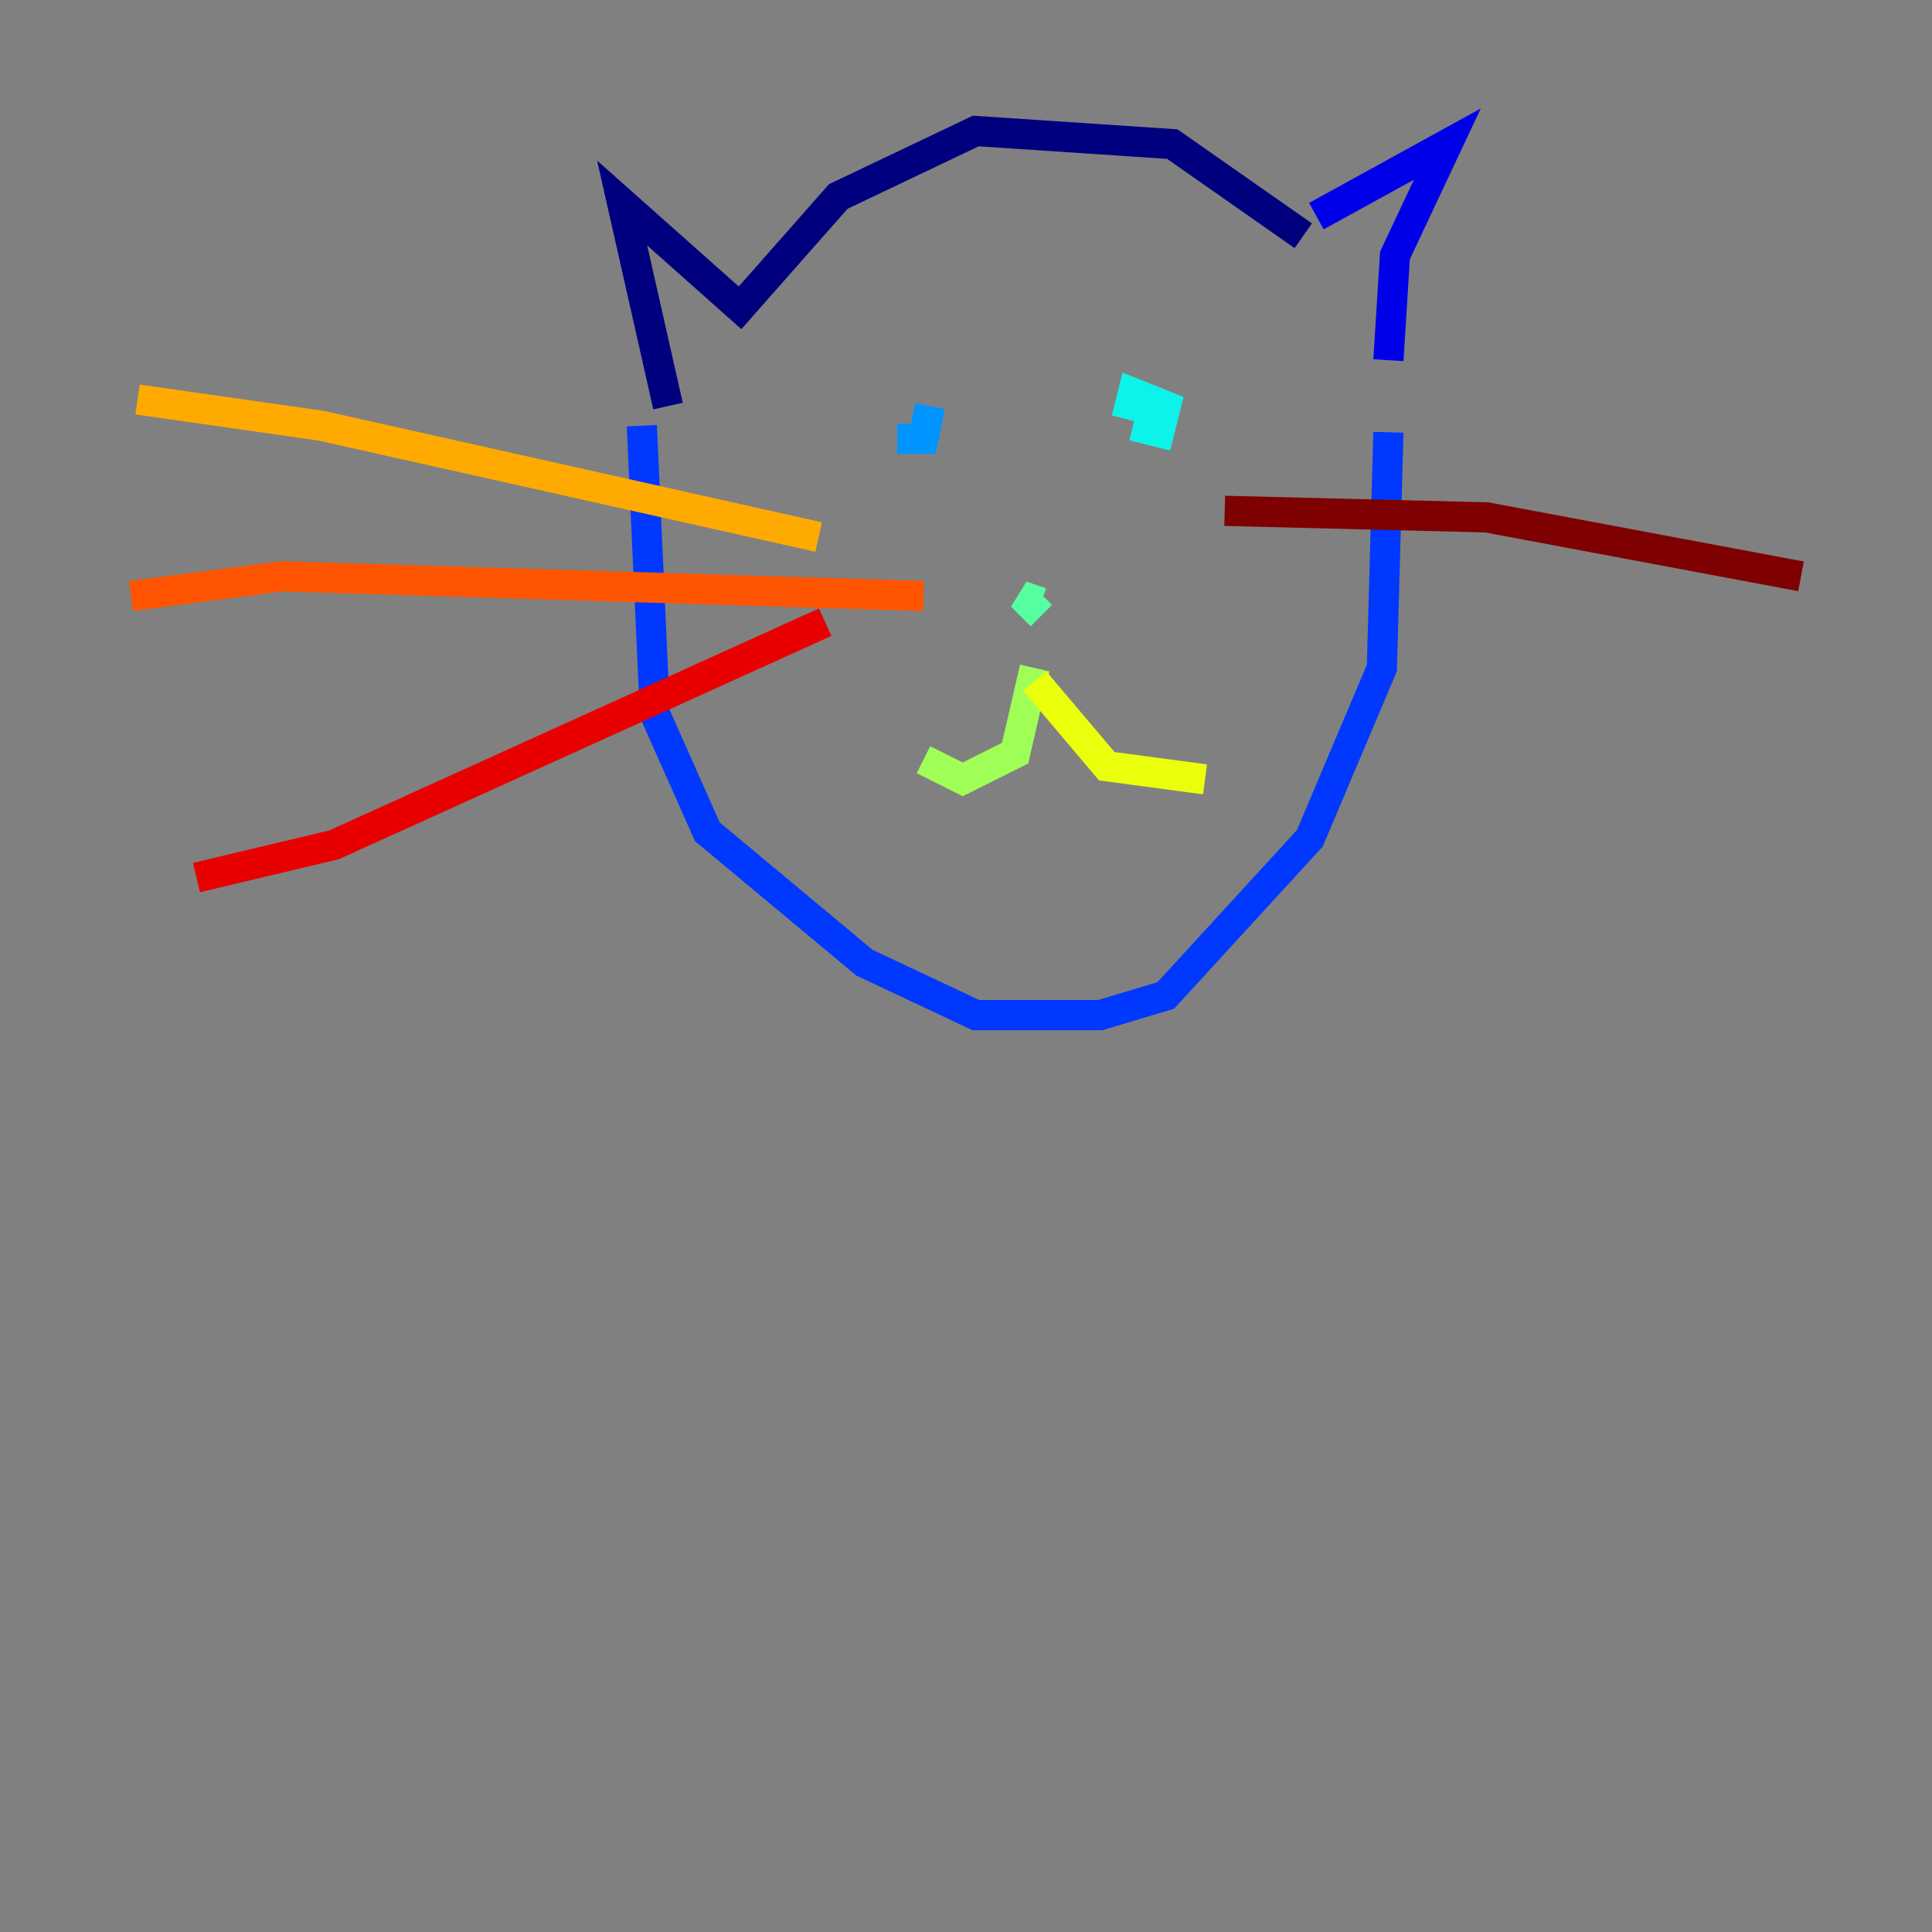 <?xml version="1.0" encoding="utf-8" ?>
<svg baseProfile="tiny" height="128" version="1.2" viewBox="0,0,128,128" width="128" xmlns="http://www.w3.org/2000/svg" xmlns:ev="http://www.w3.org/2001/xml-events" xmlns:xlink="http://www.w3.org/1999/xlink"><rect x="0" y="0" width="128" height="128" fill="#808080" stroke="none"/><defs /><polyline fill="none" points="86.346,15.62 77.668,9.546 64.651,8.678 55.539,13.017 49.031,20.393 41.22,13.451 44.258,26.902" stroke="#00007f" stroke-width="2" /><polyline fill="none" points="87.214,14.319 95.891,9.546 92.42,16.922 91.986,23.864" stroke="#0000e8" stroke-width="2" /><polyline fill="none" points="91.986,28.637 91.552,44.258 86.78,55.539 77.234,65.953 72.895,67.254 64.651,67.254 57.275,63.783 46.861,55.105 43.39,47.295 42.522,28.203" stroke="#0038ff" stroke-width="2" /><polyline fill="none" points="59.444,29.071 61.18,29.071 61.614,26.902" stroke="#0094ff" stroke-width="2" /><polyline fill="none" points="75.064,28.203 76.8,28.637 77.234,26.902 75.064,26.034 74.63,27.77" stroke="#0cf4ea" stroke-width="2" /><polyline fill="none" points="68.99,40.786 67.688,39.485 68.99,39.919" stroke="#56ffa0" stroke-width="2" /><polyline fill="none" points="68.556,44.258 67.254,49.898 63.783,51.634 61.18,50.332" stroke="#a0ff56" stroke-width="2" /><polyline fill="none" points="68.556,45.125 73.329,50.766 79.837,51.634" stroke="#eaff0c" stroke-width="2" /><polyline fill="none" points="54.237,35.58 21.261,28.203 9.112,26.468" stroke="#ffaa00" stroke-width="2" /><polyline fill="none" points="61.18,39.485 18.658,38.183 8.678,39.485" stroke="#ff5500" stroke-width="2" /><polyline fill="none" points="54.671,41.22 22.129,55.973 13.017,58.142" stroke="#e80000" stroke-width="2" /><polyline fill="none" points="81.139,33.844 98.495,34.278 119.322,38.183" stroke="#7f0000" stroke-width="2" /></svg>